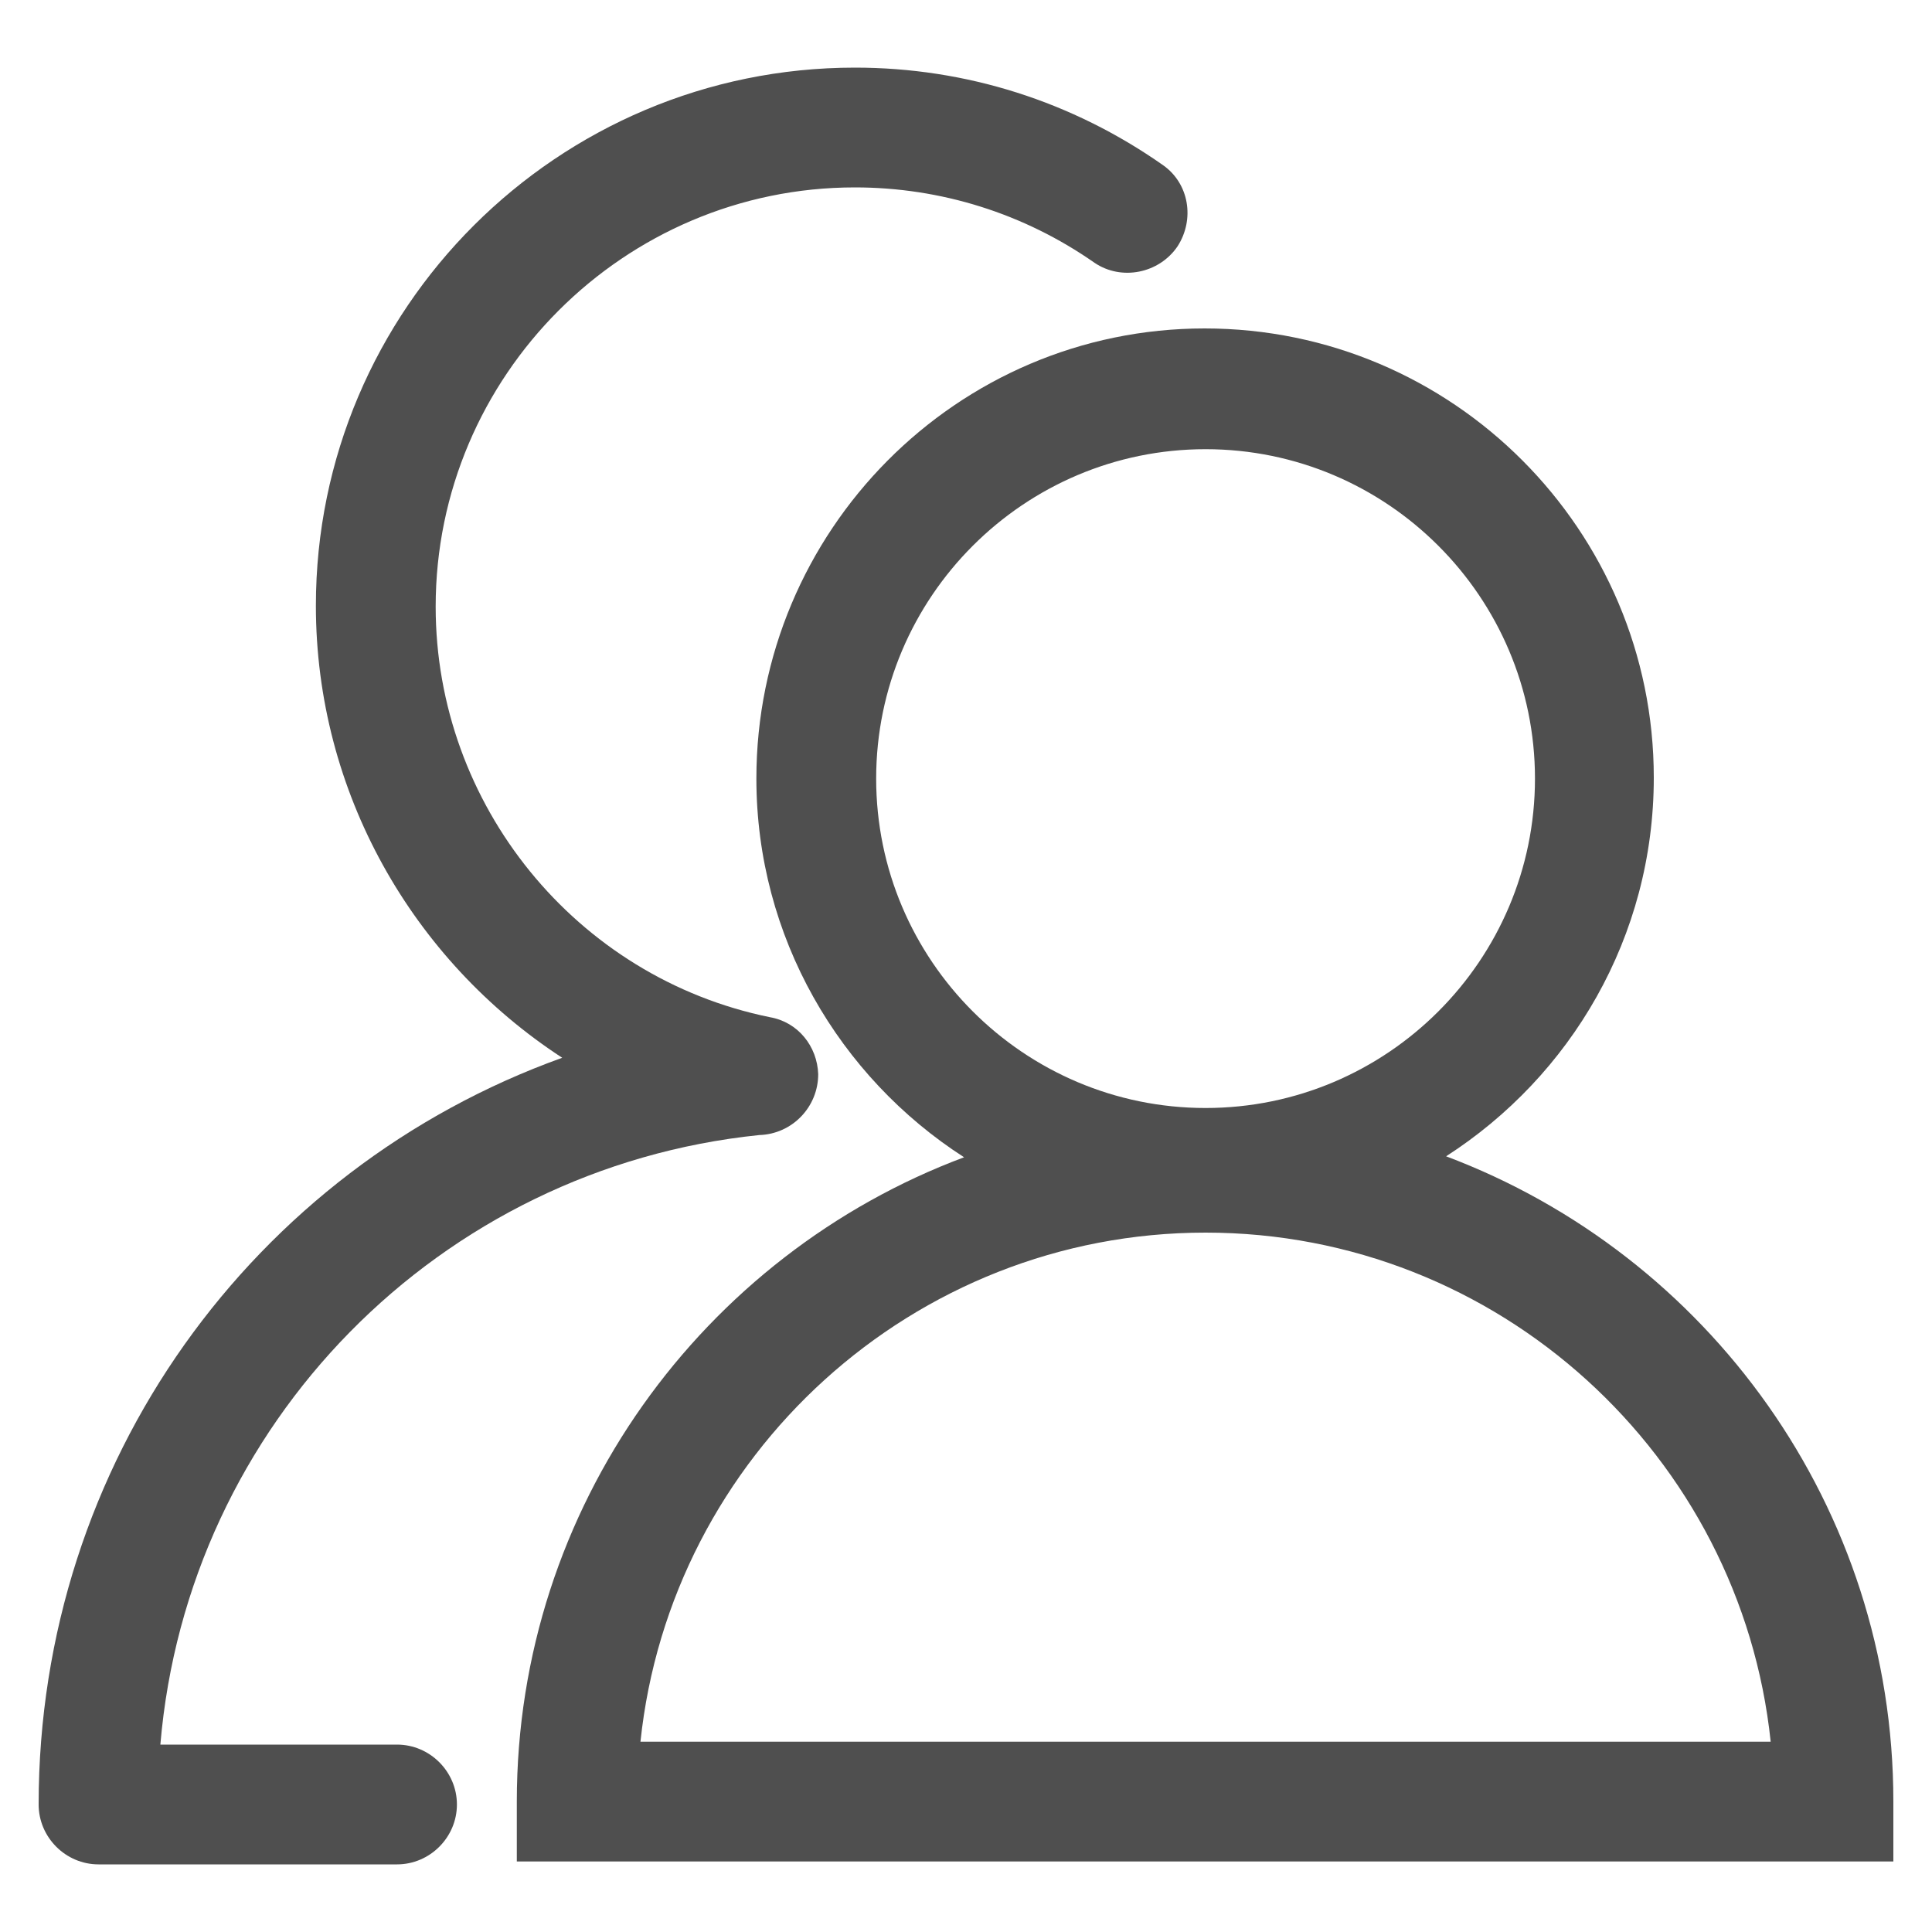 <?xml version="1.0" encoding="utf-8"?>
<!-- Generator: Adobe Illustrator 21.0.0, SVG Export Plug-In . SVG Version: 6.00 Build 0)  -->
<svg version="1.1" id="图层_1" xmlns="http://www.w3.org/2000/svg" xmlns:xlink="http://www.w3.org/1999/xlink" x="0px" y="0px"
	 viewBox="0 0 200 200" style="enable-background:new 0 0 200 200;" xml:space="preserve">
<style type="text/css">
	.st0{fill:#4F4F4F;}
</style>
<path class="st0" d="M41.1,180.6H16.6c2.8-33.2,28.9-59.7,62-63.1c3.4-0.1,6.1-2.9,6.1-6.3c-0.1-2.9-2.1-5.4-5-5.9
	c-20.1-4.1-34.6-22-34.6-42.5c0-23.9,19.5-43.4,43.4-43.4c8.9,0,17.5,2.7,24.8,7.8c2.8,1.9,6.7,1.1,8.6-1.7c1.8-2.8,1.2-6.5-1.5-8.4
	C111,10.5,100,7,88.5,7C57.7,7,32.7,32,32.7,62.7c0,19.3,10,36.7,25.5,46.8C26.2,121,4,151.4,4,186.8c0,3.4,2.8,6.2,6.2,6.2h30.9
	c3.4,0,6.2-2.8,6.2-6.2C47.3,183.4,44.5,180.6,41.1,180.6z"/>
<path class="st0" d="M149.7,119.7c12.9-8.3,21.5-22.7,21.5-39.2c0-25.6-20.8-46.5-46.5-46.5S78.3,55,78.3,80.6
	c0,16.4,8.6,30.9,21.5,39.2c-27,10.1-46.3,36.2-46.3,66.7v6.2H196v-6.2C196,156,176.8,129.9,149.7,119.7z M90.7,80.6
	c0-18.8,15.3-34.1,34.1-34.1s34.1,15.3,34.1,34.1s-15.3,34.1-34.1,34.1S90.7,99.4,90.7,80.6z M66.3,180.3
	c3.1-29.6,28.2-52.7,58.5-52.7s55.4,23.1,58.5,52.7C183.3,180.3,66.3,180.3,66.3,180.3z"/>
</svg>
